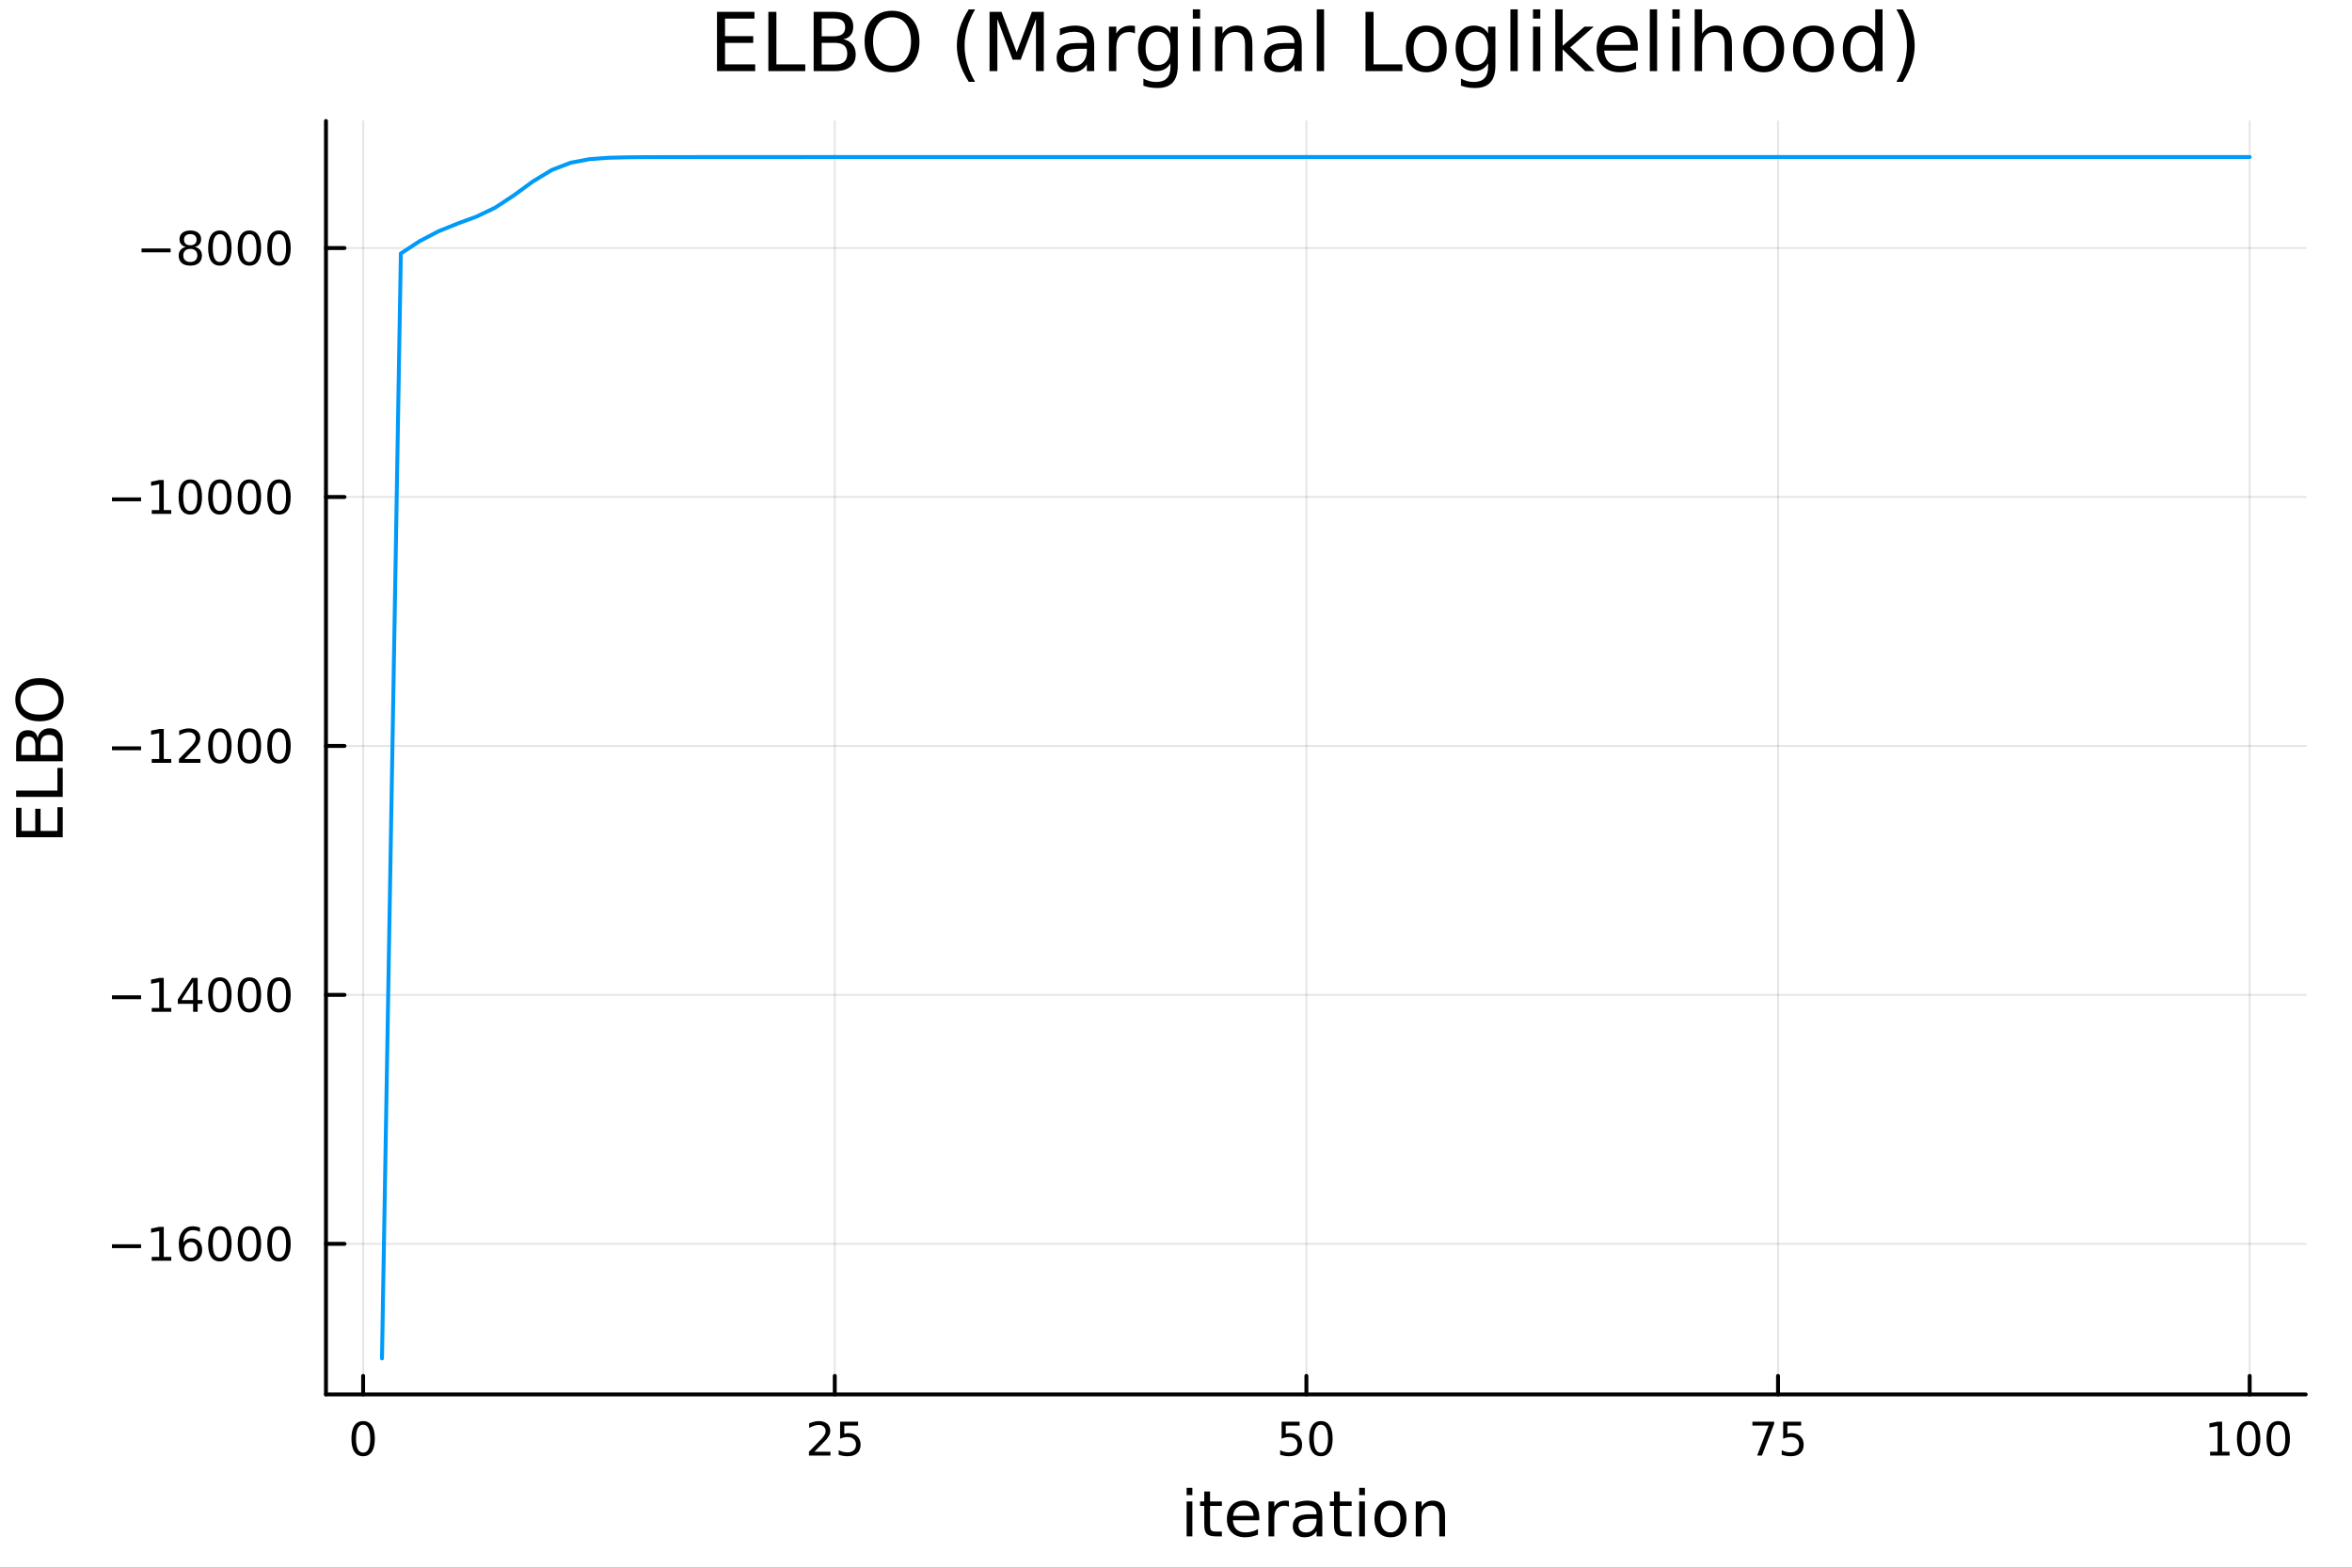 <?xml version="1.0" encoding="utf-8"?>
<svg xmlns="http://www.w3.org/2000/svg" xmlns:xlink="http://www.w3.org/1999/xlink" width="600" height="400" viewBox="0 0 2400 1600">
<rect x="0" y="0" width="2400" height="1600" fill="#333333" stroke="none"/>
<defs>
  <clipPath id="clip900">
    <rect x="0" y="0" width="2400" height="1600"/>
  </clipPath>
</defs>
<path clip-path="url(#clip900)" d="M0 1600 L2400 1600 L2400 0 L0 0  Z" fill="#ffffff" fill-rule="evenodd" fill-opacity="1"/>
<defs>
  <clipPath id="clip901">
    <rect x="480" y="0" width="1681" height="1600"/>
  </clipPath>
</defs>
<path clip-path="url(#clip900)" d="M332.62 1423.18 L2352.76 1423.18 L2352.76 123.472 L332.62 123.472  Z" fill="#ffffff" fill-rule="evenodd" fill-opacity="1"/>
<defs>
  <clipPath id="clip902">
    <rect x="332" y="123" width="2021" height="1301"/>
  </clipPath>
</defs>
<polyline clip-path="url(#clip902)" style="stroke:#000000; stroke-linecap:round; stroke-linejoin:round; stroke-width:2; stroke-opacity:0.1; fill:none" points="370.544,1423.18 370.544,123.472 "/>
<polyline clip-path="url(#clip902)" style="stroke:#000000; stroke-linecap:round; stroke-linejoin:round; stroke-width:2; stroke-opacity:0.1; fill:none" points="851.803,1423.18 851.803,123.472 "/>
<polyline clip-path="url(#clip902)" style="stroke:#000000; stroke-linecap:round; stroke-linejoin:round; stroke-width:2; stroke-opacity:0.1; fill:none" points="1333.06,1423.18 1333.06,123.472 "/>
<polyline clip-path="url(#clip902)" style="stroke:#000000; stroke-linecap:round; stroke-linejoin:round; stroke-width:2; stroke-opacity:0.1; fill:none" points="1814.32,1423.18 1814.32,123.472 "/>
<polyline clip-path="url(#clip902)" style="stroke:#000000; stroke-linecap:round; stroke-linejoin:round; stroke-width:2; stroke-opacity:0.1; fill:none" points="2295.58,1423.18 2295.58,123.472 "/>
<polyline clip-path="url(#clip902)" style="stroke:#000000; stroke-linecap:round; stroke-linejoin:round; stroke-width:2; stroke-opacity:0.1; fill:none" points="332.62,1269.47 2352.76,1269.47 "/>
<polyline clip-path="url(#clip902)" style="stroke:#000000; stroke-linecap:round; stroke-linejoin:round; stroke-width:2; stroke-opacity:0.1; fill:none" points="332.62,1015.39 2352.76,1015.39 "/>
<polyline clip-path="url(#clip902)" style="stroke:#000000; stroke-linecap:round; stroke-linejoin:round; stroke-width:2; stroke-opacity:0.1; fill:none" points="332.62,761.311 2352.76,761.311 "/>
<polyline clip-path="url(#clip902)" style="stroke:#000000; stroke-linecap:round; stroke-linejoin:round; stroke-width:2; stroke-opacity:0.1; fill:none" points="332.62,507.229 2352.76,507.229 "/>
<polyline clip-path="url(#clip902)" style="stroke:#000000; stroke-linecap:round; stroke-linejoin:round; stroke-width:2; stroke-opacity:0.1; fill:none" points="332.62,253.147 2352.76,253.147 "/>
<polyline clip-path="url(#clip900)" style="stroke:#000000; stroke-linecap:round; stroke-linejoin:round; stroke-width:4; stroke-opacity:1; fill:none" points="332.62,1423.18 2352.76,1423.18 "/>
<polyline clip-path="url(#clip900)" style="stroke:#000000; stroke-linecap:round; stroke-linejoin:round; stroke-width:4; stroke-opacity:1; fill:none" points="370.544,1423.18 370.544,1404.28 "/>
<polyline clip-path="url(#clip900)" style="stroke:#000000; stroke-linecap:round; stroke-linejoin:round; stroke-width:4; stroke-opacity:1; fill:none" points="851.803,1423.18 851.803,1404.28 "/>
<polyline clip-path="url(#clip900)" style="stroke:#000000; stroke-linecap:round; stroke-linejoin:round; stroke-width:4; stroke-opacity:1; fill:none" points="1333.06,1423.18 1333.06,1404.28 "/>
<polyline clip-path="url(#clip900)" style="stroke:#000000; stroke-linecap:round; stroke-linejoin:round; stroke-width:4; stroke-opacity:1; fill:none" points="1814.32,1423.18 1814.32,1404.28 "/>
<polyline clip-path="url(#clip900)" style="stroke:#000000; stroke-linecap:round; stroke-linejoin:round; stroke-width:4; stroke-opacity:1; fill:none" points="2295.58,1423.18 2295.58,1404.28 "/>
<path clip-path="url(#clip900)" d="M370.544 1454.1 Q366.932 1454.1 365.104 1457.66 Q363.298 1461.2 363.298 1468.33 Q363.298 1475.44 365.104 1479.01 Q366.932 1482.55 370.544 1482.55 Q374.178 1482.55 375.983 1479.01 Q377.812 1475.44 377.812 1468.33 Q377.812 1461.2 375.983 1457.66 Q374.178 1454.1 370.544 1454.1 M370.544 1450.39 Q376.354 1450.39 379.409 1455 Q382.488 1459.58 382.488 1468.33 Q382.488 1477.06 379.409 1481.67 Q376.354 1486.25 370.544 1486.25 Q364.733 1486.25 361.655 1481.67 Q358.599 1477.06 358.599 1468.33 Q358.599 1459.58 361.655 1455 Q364.733 1450.39 370.544 1450.39 Z" fill="#000000" fill-rule="nonzero" fill-opacity="1" /><path clip-path="url(#clip900)" d="M831.074 1481.64 L847.394 1481.64 L847.394 1485.58 L825.449 1485.58 L825.449 1481.64 Q828.111 1478.89 832.695 1474.26 Q837.301 1469.61 838.482 1468.27 Q840.727 1465.74 841.607 1464.01 Q842.509 1462.25 842.509 1460.56 Q842.509 1457.8 840.565 1456.07 Q838.644 1454.33 835.542 1454.33 Q833.343 1454.33 830.889 1455.09 Q828.458 1455.86 825.681 1457.41 L825.681 1452.69 Q828.505 1451.55 830.958 1450.97 Q833.412 1450.39 835.449 1450.39 Q840.819 1450.39 844.014 1453.08 Q847.208 1455.77 847.208 1460.26 Q847.208 1462.39 846.398 1464.31 Q845.611 1466.2 843.505 1468.8 Q842.926 1469.47 839.824 1472.69 Q836.722 1475.88 831.074 1481.64 Z" fill="#000000" fill-rule="nonzero" fill-opacity="1" /><path clip-path="url(#clip900)" d="M857.255 1451.02 L875.611 1451.02 L875.611 1454.96 L861.537 1454.96 L861.537 1463.43 Q862.555 1463.08 863.574 1462.92 Q864.593 1462.73 865.611 1462.73 Q871.398 1462.73 874.778 1465.9 Q878.157 1469.08 878.157 1474.49 Q878.157 1480.07 874.685 1483.17 Q871.213 1486.25 864.893 1486.25 Q862.718 1486.25 860.449 1485.88 Q858.204 1485.51 855.796 1484.77 L855.796 1480.07 Q857.88 1481.2 860.102 1481.76 Q862.324 1482.32 864.801 1482.32 Q868.805 1482.32 871.143 1480.21 Q873.481 1478.1 873.481 1474.49 Q873.481 1470.88 871.143 1468.77 Q868.805 1466.67 864.801 1466.67 Q862.926 1466.67 861.051 1467.08 Q859.199 1467.5 857.255 1468.38 L857.255 1451.02 Z" fill="#000000" fill-rule="nonzero" fill-opacity="1" /><path clip-path="url(#clip900)" d="M1307.76 1451.02 L1326.12 1451.02 L1326.12 1454.96 L1312.04 1454.96 L1312.04 1463.43 Q1313.06 1463.08 1314.08 1462.92 Q1315.1 1462.73 1316.12 1462.73 Q1321.91 1462.73 1325.29 1465.9 Q1328.66 1469.08 1328.66 1474.49 Q1328.66 1480.07 1325.19 1483.17 Q1321.72 1486.25 1315.4 1486.25 Q1313.23 1486.25 1310.96 1485.88 Q1308.71 1485.51 1306.3 1484.77 L1306.3 1480.07 Q1308.39 1481.2 1310.61 1481.76 Q1312.83 1482.32 1315.31 1482.32 Q1319.31 1482.32 1321.65 1480.21 Q1323.99 1478.1 1323.99 1474.49 Q1323.99 1470.88 1321.65 1468.77 Q1319.31 1466.67 1315.31 1466.67 Q1313.43 1466.67 1311.56 1467.08 Q1309.71 1467.5 1307.76 1468.38 L1307.76 1451.02 Z" fill="#000000" fill-rule="nonzero" fill-opacity="1" /><path clip-path="url(#clip900)" d="M1347.88 1454.1 Q1344.27 1454.1 1342.44 1457.66 Q1340.63 1461.2 1340.63 1468.33 Q1340.63 1475.44 1342.44 1479.01 Q1344.27 1482.55 1347.88 1482.55 Q1351.51 1482.55 1353.32 1479.01 Q1355.15 1475.44 1355.15 1468.33 Q1355.15 1461.2 1353.32 1457.66 Q1351.51 1454.1 1347.88 1454.1 M1347.88 1450.39 Q1353.69 1450.39 1356.74 1455 Q1359.82 1459.58 1359.82 1468.33 Q1359.82 1477.06 1356.74 1481.67 Q1353.69 1486.25 1347.88 1486.25 Q1342.07 1486.25 1338.99 1481.67 Q1335.93 1477.06 1335.93 1468.33 Q1335.93 1459.58 1338.99 1455 Q1342.07 1450.39 1347.88 1450.39 Z" fill="#000000" fill-rule="nonzero" fill-opacity="1" /><path clip-path="url(#clip900)" d="M1788.18 1451.02 L1810.4 1451.02 L1810.4 1453.01 L1797.85 1485.58 L1792.97 1485.58 L1804.77 1454.96 L1788.18 1454.96 L1788.18 1451.02 Z" fill="#000000" fill-rule="nonzero" fill-opacity="1" /><path clip-path="url(#clip900)" d="M1819.57 1451.02 L1837.92 1451.02 L1837.92 1454.96 L1823.85 1454.96 L1823.85 1463.43 Q1824.87 1463.08 1825.89 1462.92 Q1826.9 1462.73 1827.92 1462.73 Q1833.71 1462.73 1837.09 1465.9 Q1840.47 1469.08 1840.47 1474.49 Q1840.47 1480.07 1837 1483.17 Q1833.52 1486.25 1827.2 1486.25 Q1825.03 1486.25 1822.76 1485.88 Q1820.51 1485.51 1818.11 1484.77 L1818.11 1480.07 Q1820.19 1481.2 1822.41 1481.76 Q1824.64 1482.32 1827.11 1482.32 Q1831.12 1482.32 1833.45 1480.21 Q1835.79 1478.1 1835.79 1474.49 Q1835.79 1470.88 1833.45 1468.77 Q1831.12 1466.67 1827.11 1466.67 Q1825.24 1466.67 1823.36 1467.08 Q1821.51 1467.5 1819.57 1468.38 L1819.57 1451.02 Z" fill="#000000" fill-rule="nonzero" fill-opacity="1" /><path clip-path="url(#clip900)" d="M2255.19 1481.64 L2262.83 1481.64 L2262.83 1455.28 L2254.52 1456.95 L2254.52 1452.69 L2262.78 1451.02 L2267.46 1451.02 L2267.46 1481.64 L2275.1 1481.64 L2275.1 1485.58 L2255.19 1485.58 L2255.19 1481.64 Z" fill="#000000" fill-rule="nonzero" fill-opacity="1" /><path clip-path="url(#clip900)" d="M2294.54 1454.1 Q2290.93 1454.1 2289.1 1457.66 Q2287.3 1461.2 2287.3 1468.33 Q2287.3 1475.44 2289.1 1479.01 Q2290.93 1482.55 2294.54 1482.55 Q2298.17 1482.55 2299.98 1479.01 Q2301.81 1475.44 2301.81 1468.33 Q2301.81 1461.2 2299.98 1457.66 Q2298.17 1454.1 2294.54 1454.1 M2294.54 1450.39 Q2300.35 1450.39 2303.41 1455 Q2306.48 1459.58 2306.48 1468.33 Q2306.48 1477.06 2303.41 1481.67 Q2300.35 1486.25 2294.54 1486.25 Q2288.73 1486.25 2285.65 1481.67 Q2282.6 1477.06 2282.6 1468.33 Q2282.6 1459.58 2285.65 1455 Q2288.73 1450.39 2294.54 1450.39 Z" fill="#000000" fill-rule="nonzero" fill-opacity="1" /><path clip-path="url(#clip900)" d="M2324.7 1454.1 Q2321.09 1454.1 2319.26 1457.66 Q2317.46 1461.2 2317.46 1468.33 Q2317.46 1475.44 2319.26 1479.01 Q2321.09 1482.55 2324.7 1482.55 Q2328.34 1482.55 2330.14 1479.01 Q2331.97 1475.44 2331.97 1468.33 Q2331.97 1461.2 2330.14 1457.66 Q2328.34 1454.1 2324.7 1454.1 M2324.7 1450.39 Q2330.51 1450.39 2333.57 1455 Q2336.65 1459.58 2336.65 1468.33 Q2336.65 1477.06 2333.57 1481.67 Q2330.51 1486.25 2324.7 1486.25 Q2318.89 1486.25 2315.81 1481.67 Q2312.76 1477.06 2312.76 1468.33 Q2312.76 1459.58 2315.81 1455 Q2318.89 1450.39 2324.7 1450.39 Z" fill="#000000" fill-rule="nonzero" fill-opacity="1" /><path clip-path="url(#clip900)" d="M1210.84 1532.4 L1216.69 1532.4 L1216.69 1568.04 L1210.84 1568.04 L1210.84 1532.4 M1210.84 1518.52 L1216.69 1518.52 L1216.69 1525.93 L1210.84 1525.93 L1210.84 1518.52 Z" fill="#000000" fill-rule="nonzero" fill-opacity="1" /><path clip-path="url(#clip900)" d="M1234.74 1522.27 L1234.74 1532.4 L1246.8 1532.4 L1246.8 1536.95 L1234.74 1536.95 L1234.74 1556.3 Q1234.74 1560.66 1235.92 1561.9 Q1237.13 1563.14 1240.79 1563.14 L1246.8 1563.14 L1246.8 1568.04 L1240.79 1568.04 Q1234.01 1568.04 1231.43 1565.53 Q1228.85 1562.98 1228.85 1556.3 L1228.85 1536.95 L1224.56 1536.95 L1224.56 1532.4 L1228.85 1532.4 L1228.85 1522.27 L1234.74 1522.27 Z" fill="#000000" fill-rule="nonzero" fill-opacity="1" /><path clip-path="url(#clip900)" d="M1285 1548.76 L1285 1551.62 L1258.07 1551.62 Q1258.45 1557.67 1261.7 1560.85 Q1264.98 1564 1270.8 1564 Q1274.18 1564 1277.33 1563.17 Q1280.51 1562.35 1283.63 1560.69 L1283.63 1566.23 Q1280.48 1567.57 1277.17 1568.27 Q1273.86 1568.97 1270.45 1568.97 Q1261.92 1568.97 1256.93 1564 Q1251.96 1559.04 1251.96 1550.57 Q1251.96 1541.82 1256.67 1536.69 Q1261.41 1531.54 1269.43 1531.54 Q1276.63 1531.54 1280.8 1536.18 Q1285 1540.8 1285 1548.76 M1279.14 1547.04 Q1279.08 1542.23 1276.44 1539.37 Q1273.83 1536.5 1269.5 1536.5 Q1264.6 1536.5 1261.64 1539.27 Q1258.71 1542.04 1258.26 1547.07 L1279.14 1547.04 Z" fill="#000000" fill-rule="nonzero" fill-opacity="1" /><path clip-path="url(#clip900)" d="M1315.27 1537.87 Q1314.28 1537.3 1313.1 1537.04 Q1311.96 1536.76 1310.56 1536.76 Q1305.59 1536.76 1302.92 1540 Q1300.28 1543.22 1300.28 1549.27 L1300.28 1568.04 L1294.39 1568.04 L1294.39 1532.4 L1300.28 1532.4 L1300.28 1537.93 Q1302.12 1534.69 1305.08 1533.13 Q1308.04 1531.54 1312.28 1531.54 Q1312.88 1531.54 1313.61 1531.63 Q1314.34 1531.7 1315.24 1531.85 L1315.27 1537.87 Z" fill="#000000" fill-rule="nonzero" fill-opacity="1" /><path clip-path="url(#clip900)" d="M1337.61 1550.12 Q1330.51 1550.12 1327.78 1551.75 Q1325.04 1553.37 1325.04 1557.29 Q1325.04 1560.4 1327.08 1562.25 Q1329.15 1564.07 1332.68 1564.07 Q1337.55 1564.07 1340.48 1560.63 Q1343.44 1557.16 1343.44 1551.43 L1343.44 1550.12 L1337.61 1550.12 M1349.29 1547.71 L1349.29 1568.04 L1343.44 1568.04 L1343.44 1562.63 Q1341.43 1565.88 1338.44 1567.44 Q1335.45 1568.97 1331.12 1568.97 Q1325.64 1568.97 1322.4 1565.91 Q1319.18 1562.82 1319.18 1557.67 Q1319.18 1551.65 1323.19 1548.6 Q1327.24 1545.54 1335.22 1545.54 L1343.44 1545.54 L1343.44 1544.97 Q1343.44 1540.93 1340.76 1538.73 Q1338.12 1536.5 1333.31 1536.5 Q1330.26 1536.5 1327.36 1537.23 Q1324.47 1537.97 1321.79 1539.43 L1321.79 1534.02 Q1325.01 1532.78 1328.03 1532.17 Q1331.05 1531.54 1333.92 1531.54 Q1341.65 1531.54 1345.47 1535.55 Q1349.29 1539.56 1349.29 1547.71 Z" fill="#000000" fill-rule="nonzero" fill-opacity="1" /><path clip-path="url(#clip900)" d="M1367.15 1522.27 L1367.15 1532.4 L1379.21 1532.4 L1379.21 1536.95 L1367.15 1536.95 L1367.15 1556.3 Q1367.15 1560.66 1368.33 1561.9 Q1369.54 1563.14 1373.2 1563.14 L1379.21 1563.14 L1379.21 1568.04 L1373.2 1568.04 Q1366.42 1568.04 1363.84 1565.53 Q1361.26 1562.98 1361.26 1556.3 L1361.26 1536.95 L1356.96 1536.95 L1356.96 1532.4 L1361.26 1532.4 L1361.26 1522.27 L1367.15 1522.27 Z" fill="#000000" fill-rule="nonzero" fill-opacity="1" /><path clip-path="url(#clip900)" d="M1386.91 1532.4 L1392.77 1532.4 L1392.77 1568.04 L1386.91 1568.04 L1386.91 1532.4 M1386.91 1518.52 L1392.77 1518.52 L1392.77 1525.93 L1386.91 1525.93 L1386.91 1518.52 Z" fill="#000000" fill-rule="nonzero" fill-opacity="1" /><path clip-path="url(#clip900)" d="M1418.84 1536.5 Q1414.13 1536.5 1411.39 1540.19 Q1408.65 1543.85 1408.65 1550.25 Q1408.65 1556.65 1411.36 1560.34 Q1414.1 1564 1418.84 1564 Q1423.52 1564 1426.25 1560.31 Q1428.99 1556.62 1428.99 1550.25 Q1428.99 1543.92 1426.25 1540.23 Q1423.52 1536.5 1418.84 1536.5 M1418.84 1531.54 Q1426.48 1531.54 1430.84 1536.5 Q1435.2 1541.47 1435.2 1550.25 Q1435.2 1559 1430.84 1564 Q1426.48 1568.97 1418.84 1568.97 Q1411.17 1568.97 1406.81 1564 Q1402.48 1559 1402.48 1550.25 Q1402.48 1541.47 1406.81 1536.5 Q1411.17 1531.54 1418.84 1531.54 Z" fill="#000000" fill-rule="nonzero" fill-opacity="1" /><path clip-path="url(#clip900)" d="M1474.54 1546.53 L1474.54 1568.04 L1468.68 1568.04 L1468.68 1546.72 Q1468.68 1541.66 1466.71 1539.14 Q1464.73 1536.63 1460.79 1536.63 Q1456.05 1536.63 1453.31 1539.65 Q1450.57 1542.68 1450.57 1547.9 L1450.57 1568.04 L1444.68 1568.04 L1444.68 1532.4 L1450.57 1532.4 L1450.57 1537.93 Q1452.67 1534.72 1455.5 1533.13 Q1458.37 1531.54 1462.09 1531.54 Q1468.24 1531.54 1471.39 1535.36 Q1474.54 1539.14 1474.54 1546.53 Z" fill="#000000" fill-rule="nonzero" fill-opacity="1" /><polyline clip-path="url(#clip900)" style="stroke:#000000; stroke-linecap:round; stroke-linejoin:round; stroke-width:4; stroke-opacity:1; fill:none" points="332.62,1423.18 332.62,123.472 "/>
<polyline clip-path="url(#clip900)" style="stroke:#000000; stroke-linecap:round; stroke-linejoin:round; stroke-width:4; stroke-opacity:1; fill:none" points="332.62,1269.47 351.518,1269.47 "/>
<polyline clip-path="url(#clip900)" style="stroke:#000000; stroke-linecap:round; stroke-linejoin:round; stroke-width:4; stroke-opacity:1; fill:none" points="332.62,1015.39 351.518,1015.39 "/>
<polyline clip-path="url(#clip900)" style="stroke:#000000; stroke-linecap:round; stroke-linejoin:round; stroke-width:4; stroke-opacity:1; fill:none" points="332.62,761.311 351.518,761.311 "/>
<polyline clip-path="url(#clip900)" style="stroke:#000000; stroke-linecap:round; stroke-linejoin:round; stroke-width:4; stroke-opacity:1; fill:none" points="332.62,507.229 351.518,507.229 "/>
<polyline clip-path="url(#clip900)" style="stroke:#000000; stroke-linecap:round; stroke-linejoin:round; stroke-width:4; stroke-opacity:1; fill:none" points="332.62,253.147 351.518,253.147 "/>
<path clip-path="url(#clip900)" d="M114.26 1269.93 L143.936 1269.93 L143.936 1273.86 L114.26 1273.86 L114.26 1269.93 Z" fill="#000000" fill-rule="nonzero" fill-opacity="1" /><path clip-path="url(#clip900)" d="M154.839 1282.82 L162.477 1282.82 L162.477 1256.45 L154.167 1258.12 L154.167 1253.86 L162.431 1252.19 L167.107 1252.19 L167.107 1282.82 L174.746 1282.82 L174.746 1286.75 L154.839 1286.75 L154.839 1282.82 Z" fill="#000000" fill-rule="nonzero" fill-opacity="1" /><path clip-path="url(#clip900)" d="M194.769 1267.61 Q191.621 1267.61 189.769 1269.76 Q187.94 1271.92 187.94 1275.67 Q187.94 1279.39 189.769 1281.57 Q191.621 1283.72 194.769 1283.72 Q197.917 1283.72 199.746 1281.57 Q201.598 1279.39 201.598 1275.67 Q201.598 1271.92 199.746 1269.76 Q197.917 1267.61 194.769 1267.61 M204.051 1252.96 L204.051 1257.22 Q202.292 1256.38 200.487 1255.94 Q198.704 1255.5 196.945 1255.5 Q192.315 1255.5 189.862 1258.63 Q187.431 1261.75 187.084 1268.07 Q188.45 1266.06 190.51 1265 Q192.57 1263.91 195.047 1263.91 Q200.255 1263.91 203.264 1267.08 Q206.297 1270.23 206.297 1275.67 Q206.297 1280.99 203.149 1284.21 Q200 1287.43 194.769 1287.43 Q188.774 1287.43 185.602 1282.84 Q182.431 1278.24 182.431 1269.51 Q182.431 1261.31 186.32 1256.45 Q190.209 1251.57 196.76 1251.57 Q198.519 1251.57 200.301 1251.92 Q202.107 1252.26 204.051 1252.96 Z" fill="#000000" fill-rule="nonzero" fill-opacity="1" /><path clip-path="url(#clip900)" d="M224.352 1255.27 Q220.741 1255.27 218.912 1258.84 Q217.107 1262.38 217.107 1269.51 Q217.107 1276.62 218.912 1280.18 Q220.741 1283.72 224.352 1283.72 Q227.986 1283.72 229.792 1280.18 Q231.621 1276.62 231.621 1269.51 Q231.621 1262.38 229.792 1258.84 Q227.986 1255.27 224.352 1255.27 M224.352 1251.57 Q230.162 1251.57 233.218 1256.18 Q236.297 1260.76 236.297 1269.51 Q236.297 1278.24 233.218 1282.84 Q230.162 1287.43 224.352 1287.43 Q218.542 1287.43 215.463 1282.84 Q212.408 1278.24 212.408 1269.51 Q212.408 1260.76 215.463 1256.18 Q218.542 1251.57 224.352 1251.57 Z" fill="#000000" fill-rule="nonzero" fill-opacity="1" /><path clip-path="url(#clip900)" d="M254.514 1255.27 Q250.903 1255.27 249.074 1258.84 Q247.269 1262.38 247.269 1269.51 Q247.269 1276.62 249.074 1280.18 Q250.903 1283.72 254.514 1283.72 Q258.148 1283.72 259.954 1280.18 Q261.783 1276.62 261.783 1269.51 Q261.783 1262.38 259.954 1258.84 Q258.148 1255.27 254.514 1255.27 M254.514 1251.57 Q260.324 1251.57 263.38 1256.18 Q266.458 1260.76 266.458 1269.51 Q266.458 1278.24 263.38 1282.84 Q260.324 1287.43 254.514 1287.43 Q248.704 1287.43 245.625 1282.84 Q242.57 1278.24 242.57 1269.51 Q242.57 1260.76 245.625 1256.18 Q248.704 1251.57 254.514 1251.57 Z" fill="#000000" fill-rule="nonzero" fill-opacity="1" /><path clip-path="url(#clip900)" d="M284.676 1255.27 Q281.065 1255.27 279.236 1258.84 Q277.431 1262.38 277.431 1269.51 Q277.431 1276.62 279.236 1280.18 Q281.065 1283.72 284.676 1283.72 Q288.31 1283.72 290.116 1280.18 Q291.944 1276.62 291.944 1269.51 Q291.944 1262.38 290.116 1258.84 Q288.31 1255.27 284.676 1255.27 M284.676 1251.57 Q290.486 1251.57 293.542 1256.18 Q296.62 1260.76 296.62 1269.51 Q296.62 1278.24 293.542 1282.84 Q290.486 1287.43 284.676 1287.43 Q278.866 1287.43 275.787 1282.84 Q272.732 1278.24 272.732 1269.51 Q272.732 1260.76 275.787 1256.18 Q278.866 1251.57 284.676 1251.57 Z" fill="#000000" fill-rule="nonzero" fill-opacity="1" /><path clip-path="url(#clip900)" d="M114.26 1015.84 L143.936 1015.84 L143.936 1019.78 L114.26 1019.78 L114.26 1015.84 Z" fill="#000000" fill-rule="nonzero" fill-opacity="1" /><path clip-path="url(#clip900)" d="M154.839 1028.74 L162.477 1028.74 L162.477 1002.37 L154.167 1004.04 L154.167 999.779 L162.431 998.113 L167.107 998.113 L167.107 1028.74 L174.746 1028.74 L174.746 1032.67 L154.839 1032.67 L154.839 1028.74 Z" fill="#000000" fill-rule="nonzero" fill-opacity="1" /><path clip-path="url(#clip900)" d="M197.037 1002.19 L185.232 1020.64 L197.037 1020.64 L197.037 1002.19 M195.811 998.113 L201.69 998.113 L201.69 1020.64 L206.621 1020.64 L206.621 1024.52 L201.69 1024.52 L201.69 1032.67 L197.037 1032.67 L197.037 1024.52 L181.436 1024.52 L181.436 1020.01 L195.811 998.113 Z" fill="#000000" fill-rule="nonzero" fill-opacity="1" /><path clip-path="url(#clip900)" d="M224.352 1001.19 Q220.741 1001.19 218.912 1004.76 Q217.107 1008.3 217.107 1015.43 Q217.107 1022.53 218.912 1026.1 Q220.741 1029.64 224.352 1029.64 Q227.986 1029.64 229.792 1026.1 Q231.621 1022.53 231.621 1015.43 Q231.621 1008.3 229.792 1004.76 Q227.986 1001.19 224.352 1001.19 M224.352 997.488 Q230.162 997.488 233.218 1002.09 Q236.297 1006.68 236.297 1015.43 Q236.297 1024.15 233.218 1028.76 Q230.162 1033.34 224.352 1033.34 Q218.542 1033.34 215.463 1028.76 Q212.408 1024.15 212.408 1015.43 Q212.408 1006.68 215.463 1002.09 Q218.542 997.488 224.352 997.488 Z" fill="#000000" fill-rule="nonzero" fill-opacity="1" /><path clip-path="url(#clip900)" d="M254.514 1001.19 Q250.903 1001.19 249.074 1004.76 Q247.269 1008.3 247.269 1015.43 Q247.269 1022.53 249.074 1026.1 Q250.903 1029.64 254.514 1029.64 Q258.148 1029.64 259.954 1026.1 Q261.783 1022.53 261.783 1015.43 Q261.783 1008.3 259.954 1004.76 Q258.148 1001.19 254.514 1001.19 M254.514 997.488 Q260.324 997.488 263.38 1002.09 Q266.458 1006.68 266.458 1015.43 Q266.458 1024.15 263.38 1028.76 Q260.324 1033.34 254.514 1033.34 Q248.704 1033.34 245.625 1028.76 Q242.57 1024.15 242.57 1015.43 Q242.57 1006.68 245.625 1002.09 Q248.704 997.488 254.514 997.488 Z" fill="#000000" fill-rule="nonzero" fill-opacity="1" /><path clip-path="url(#clip900)" d="M284.676 1001.19 Q281.065 1001.19 279.236 1004.76 Q277.431 1008.3 277.431 1015.43 Q277.431 1022.53 279.236 1026.1 Q281.065 1029.64 284.676 1029.64 Q288.31 1029.64 290.116 1026.1 Q291.944 1022.53 291.944 1015.43 Q291.944 1008.3 290.116 1004.76 Q288.31 1001.19 284.676 1001.19 M284.676 997.488 Q290.486 997.488 293.542 1002.09 Q296.62 1006.68 296.62 1015.43 Q296.62 1024.15 293.542 1028.76 Q290.486 1033.34 284.676 1033.34 Q278.866 1033.34 275.787 1028.76 Q272.732 1024.15 272.732 1015.43 Q272.732 1006.68 275.787 1002.09 Q278.866 997.488 284.676 997.488 Z" fill="#000000" fill-rule="nonzero" fill-opacity="1" /><path clip-path="url(#clip900)" d="M114.26 761.762 L143.936 761.762 L143.936 765.697 L114.26 765.697 L114.26 761.762 Z" fill="#000000" fill-rule="nonzero" fill-opacity="1" /><path clip-path="url(#clip900)" d="M154.839 774.656 L162.477 774.656 L162.477 748.29 L154.167 749.957 L154.167 745.697 L162.431 744.031 L167.107 744.031 L167.107 774.656 L174.746 774.656 L174.746 778.591 L154.839 778.591 L154.839 774.656 Z" fill="#000000" fill-rule="nonzero" fill-opacity="1" /><path clip-path="url(#clip900)" d="M188.218 774.656 L204.537 774.656 L204.537 778.591 L182.593 778.591 L182.593 774.656 Q185.255 771.901 189.838 767.271 Q194.445 762.619 195.625 761.276 Q197.871 758.753 198.75 757.017 Q199.653 755.257 199.653 753.568 Q199.653 750.813 197.709 749.077 Q195.787 747.341 192.686 747.341 Q190.487 747.341 188.033 748.105 Q185.602 748.869 182.825 750.42 L182.825 745.697 Q185.649 744.563 188.102 743.984 Q190.556 743.406 192.593 743.406 Q197.963 743.406 201.158 746.091 Q204.352 748.776 204.352 753.267 Q204.352 755.396 203.542 757.318 Q202.755 759.216 200.649 761.808 Q200.07 762.48 196.968 765.697 Q193.866 768.892 188.218 774.656 Z" fill="#000000" fill-rule="nonzero" fill-opacity="1" /><path clip-path="url(#clip900)" d="M224.352 747.109 Q220.741 747.109 218.912 750.674 Q217.107 754.216 217.107 761.345 Q217.107 768.452 218.912 772.017 Q220.741 775.558 224.352 775.558 Q227.986 775.558 229.792 772.017 Q231.621 768.452 231.621 761.345 Q231.621 754.216 229.792 750.674 Q227.986 747.109 224.352 747.109 M224.352 743.406 Q230.162 743.406 233.218 748.012 Q236.297 752.595 236.297 761.345 Q236.297 770.072 233.218 774.679 Q230.162 779.262 224.352 779.262 Q218.542 779.262 215.463 774.679 Q212.408 770.072 212.408 761.345 Q212.408 752.595 215.463 748.012 Q218.542 743.406 224.352 743.406 Z" fill="#000000" fill-rule="nonzero" fill-opacity="1" /><path clip-path="url(#clip900)" d="M254.514 747.109 Q250.903 747.109 249.074 750.674 Q247.269 754.216 247.269 761.345 Q247.269 768.452 249.074 772.017 Q250.903 775.558 254.514 775.558 Q258.148 775.558 259.954 772.017 Q261.783 768.452 261.783 761.345 Q261.783 754.216 259.954 750.674 Q258.148 747.109 254.514 747.109 M254.514 743.406 Q260.324 743.406 263.38 748.012 Q266.458 752.595 266.458 761.345 Q266.458 770.072 263.38 774.679 Q260.324 779.262 254.514 779.262 Q248.704 779.262 245.625 774.679 Q242.57 770.072 242.57 761.345 Q242.57 752.595 245.625 748.012 Q248.704 743.406 254.514 743.406 Z" fill="#000000" fill-rule="nonzero" fill-opacity="1" /><path clip-path="url(#clip900)" d="M284.676 747.109 Q281.065 747.109 279.236 750.674 Q277.431 754.216 277.431 761.345 Q277.431 768.452 279.236 772.017 Q281.065 775.558 284.676 775.558 Q288.31 775.558 290.116 772.017 Q291.944 768.452 291.944 761.345 Q291.944 754.216 290.116 750.674 Q288.31 747.109 284.676 747.109 M284.676 743.406 Q290.486 743.406 293.542 748.012 Q296.62 752.595 296.62 761.345 Q296.62 770.072 293.542 774.679 Q290.486 779.262 284.676 779.262 Q278.866 779.262 275.787 774.679 Q272.732 770.072 272.732 761.345 Q272.732 752.595 275.787 748.012 Q278.866 743.406 284.676 743.406 Z" fill="#000000" fill-rule="nonzero" fill-opacity="1" /><path clip-path="url(#clip900)" d="M114.26 507.68 L143.936 507.68 L143.936 511.615 L114.26 511.615 L114.26 507.68 Z" fill="#000000" fill-rule="nonzero" fill-opacity="1" /><path clip-path="url(#clip900)" d="M154.839 520.574 L162.477 520.574 L162.477 494.208 L154.167 495.875 L154.167 491.615 L162.431 489.949 L167.107 489.949 L167.107 520.574 L174.746 520.574 L174.746 524.509 L154.839 524.509 L154.839 520.574 Z" fill="#000000" fill-rule="nonzero" fill-opacity="1" /><path clip-path="url(#clip900)" d="M194.19 493.027 Q190.579 493.027 188.75 496.592 Q186.945 500.134 186.945 507.263 Q186.945 514.37 188.75 517.935 Q190.579 521.476 194.19 521.476 Q197.825 521.476 199.63 517.935 Q201.459 514.37 201.459 507.263 Q201.459 500.134 199.63 496.592 Q197.825 493.027 194.19 493.027 M194.19 489.324 Q200 489.324 203.056 493.93 Q206.135 498.514 206.135 507.263 Q206.135 515.99 203.056 520.597 Q200 525.18 194.19 525.18 Q188.38 525.18 185.301 520.597 Q182.246 515.99 182.246 507.263 Q182.246 498.514 185.301 493.93 Q188.38 489.324 194.19 489.324 Z" fill="#000000" fill-rule="nonzero" fill-opacity="1" /><path clip-path="url(#clip900)" d="M224.352 493.027 Q220.741 493.027 218.912 496.592 Q217.107 500.134 217.107 507.263 Q217.107 514.37 218.912 517.935 Q220.741 521.476 224.352 521.476 Q227.986 521.476 229.792 517.935 Q231.621 514.37 231.621 507.263 Q231.621 500.134 229.792 496.592 Q227.986 493.027 224.352 493.027 M224.352 489.324 Q230.162 489.324 233.218 493.93 Q236.297 498.514 236.297 507.263 Q236.297 515.99 233.218 520.597 Q230.162 525.18 224.352 525.18 Q218.542 525.18 215.463 520.597 Q212.408 515.99 212.408 507.263 Q212.408 498.514 215.463 493.93 Q218.542 489.324 224.352 489.324 Z" fill="#000000" fill-rule="nonzero" fill-opacity="1" /><path clip-path="url(#clip900)" d="M254.514 493.027 Q250.903 493.027 249.074 496.592 Q247.269 500.134 247.269 507.263 Q247.269 514.37 249.074 517.935 Q250.903 521.476 254.514 521.476 Q258.148 521.476 259.954 517.935 Q261.783 514.37 261.783 507.263 Q261.783 500.134 259.954 496.592 Q258.148 493.027 254.514 493.027 M254.514 489.324 Q260.324 489.324 263.38 493.93 Q266.458 498.514 266.458 507.263 Q266.458 515.99 263.38 520.597 Q260.324 525.18 254.514 525.18 Q248.704 525.18 245.625 520.597 Q242.57 515.99 242.57 507.263 Q242.57 498.514 245.625 493.93 Q248.704 489.324 254.514 489.324 Z" fill="#000000" fill-rule="nonzero" fill-opacity="1" /><path clip-path="url(#clip900)" d="M284.676 493.027 Q281.065 493.027 279.236 496.592 Q277.431 500.134 277.431 507.263 Q277.431 514.37 279.236 517.935 Q281.065 521.476 284.676 521.476 Q288.31 521.476 290.116 517.935 Q291.944 514.37 291.944 507.263 Q291.944 500.134 290.116 496.592 Q288.31 493.027 284.676 493.027 M284.676 489.324 Q290.486 489.324 293.542 493.93 Q296.62 498.514 296.62 507.263 Q296.62 515.99 293.542 520.597 Q290.486 525.18 284.676 525.18 Q278.866 525.18 275.787 520.597 Q272.732 515.99 272.732 507.263 Q272.732 498.514 275.787 493.93 Q278.866 489.324 284.676 489.324 Z" fill="#000000" fill-rule="nonzero" fill-opacity="1" /><path clip-path="url(#clip900)" d="M144.422 253.598 L174.098 253.598 L174.098 257.533 L144.422 257.533 L144.422 253.598 Z" fill="#000000" fill-rule="nonzero" fill-opacity="1" /><path clip-path="url(#clip900)" d="M194.19 254.015 Q190.857 254.015 188.936 255.797 Q187.038 257.58 187.038 260.705 Q187.038 263.83 188.936 265.612 Q190.857 267.394 194.19 267.394 Q197.524 267.394 199.445 265.612 Q201.366 263.807 201.366 260.705 Q201.366 257.58 199.445 255.797 Q197.547 254.015 194.19 254.015 M189.514 252.024 Q186.505 251.283 184.815 249.223 Q183.149 247.163 183.149 244.2 Q183.149 240.057 186.088 237.649 Q189.051 235.242 194.19 235.242 Q199.352 235.242 202.292 237.649 Q205.232 240.057 205.232 244.2 Q205.232 247.163 203.542 249.223 Q201.875 251.283 198.889 252.024 Q202.269 252.811 204.144 255.103 Q206.042 257.395 206.042 260.705 Q206.042 265.728 202.963 268.413 Q199.908 271.098 194.19 271.098 Q188.473 271.098 185.394 268.413 Q182.338 265.728 182.338 260.705 Q182.338 257.395 184.237 255.103 Q186.135 252.811 189.514 252.024 M187.801 244.64 Q187.801 247.325 189.468 248.83 Q191.158 250.334 194.19 250.334 Q197.2 250.334 198.889 248.83 Q200.602 247.325 200.602 244.64 Q200.602 241.955 198.889 240.45 Q197.2 238.946 194.19 238.946 Q191.158 238.946 189.468 240.45 Q187.801 241.955 187.801 244.64 Z" fill="#000000" fill-rule="nonzero" fill-opacity="1" /><path clip-path="url(#clip900)" d="M224.352 238.946 Q220.741 238.946 218.912 242.51 Q217.107 246.052 217.107 253.182 Q217.107 260.288 218.912 263.853 Q220.741 267.394 224.352 267.394 Q227.986 267.394 229.792 263.853 Q231.621 260.288 231.621 253.182 Q231.621 246.052 229.792 242.51 Q227.986 238.946 224.352 238.946 M224.352 235.242 Q230.162 235.242 233.218 239.848 Q236.297 244.432 236.297 253.182 Q236.297 261.908 233.218 266.515 Q230.162 271.098 224.352 271.098 Q218.542 271.098 215.463 266.515 Q212.408 261.908 212.408 253.182 Q212.408 244.432 215.463 239.848 Q218.542 235.242 224.352 235.242 Z" fill="#000000" fill-rule="nonzero" fill-opacity="1" /><path clip-path="url(#clip900)" d="M254.514 238.946 Q250.903 238.946 249.074 242.51 Q247.269 246.052 247.269 253.182 Q247.269 260.288 249.074 263.853 Q250.903 267.394 254.514 267.394 Q258.148 267.394 259.954 263.853 Q261.783 260.288 261.783 253.182 Q261.783 246.052 259.954 242.51 Q258.148 238.946 254.514 238.946 M254.514 235.242 Q260.324 235.242 263.38 239.848 Q266.458 244.432 266.458 253.182 Q266.458 261.908 263.38 266.515 Q260.324 271.098 254.514 271.098 Q248.704 271.098 245.625 266.515 Q242.57 261.908 242.57 253.182 Q242.57 244.432 245.625 239.848 Q248.704 235.242 254.514 235.242 Z" fill="#000000" fill-rule="nonzero" fill-opacity="1" /><path clip-path="url(#clip900)" d="M284.676 238.946 Q281.065 238.946 279.236 242.51 Q277.431 246.052 277.431 253.182 Q277.431 260.288 279.236 263.853 Q281.065 267.394 284.676 267.394 Q288.31 267.394 290.116 263.853 Q291.944 260.288 291.944 253.182 Q291.944 246.052 290.116 242.51 Q288.31 238.946 284.676 238.946 M284.676 235.242 Q290.486 235.242 293.542 239.848 Q296.62 244.432 296.62 253.182 Q296.62 261.908 293.542 266.515 Q290.486 271.098 284.676 271.098 Q278.866 271.098 275.787 266.515 Q272.732 261.908 272.732 253.182 Q272.732 244.432 275.787 239.848 Q278.866 235.242 284.676 235.242 Z" fill="#000000" fill-rule="nonzero" fill-opacity="1" /><path clip-path="url(#clip900)" d="M16.484 854.489 L16.484 824.443 L21.895 824.443 L21.895 848.059 L35.963 848.059 L35.963 825.429 L41.374 825.429 L41.374 848.059 L58.593 848.059 L58.593 823.87 L64.004 823.87 L64.004 854.489 L16.484 854.489 Z" fill="#000000" fill-rule="nonzero" fill-opacity="1" /><path clip-path="url(#clip900)" d="M16.484 813.303 L16.484 806.873 L58.593 806.873 L58.593 783.734 L64.004 783.734 L64.004 813.303 L16.484 813.303 Z" fill="#000000" fill-rule="nonzero" fill-opacity="1" /><path clip-path="url(#clip900)" d="M41.31 770.557 L58.721 770.557 L58.721 760.244 Q58.721 755.056 56.588 752.574 Q54.424 750.059 50 750.059 Q45.544 750.059 43.443 752.574 Q41.31 755.056 41.31 760.244 L41.31 770.557 M21.768 770.557 L36.09 770.557 L36.09 761.04 Q36.09 756.33 34.34 754.038 Q32.558 751.714 28.929 751.714 Q25.332 751.714 23.55 754.038 Q21.768 756.33 21.768 761.04 L21.768 770.557 M16.484 776.986 L16.484 760.563 Q16.484 753.21 19.54 749.232 Q22.595 745.253 28.229 745.253 Q32.589 745.253 35.167 747.29 Q37.746 749.327 38.382 753.274 Q39.401 748.532 42.647 745.922 Q45.862 743.28 50.7 743.28 Q57.066 743.28 60.535 747.609 Q64.004 751.937 64.004 759.926 L64.004 776.986 L16.484 776.986 Z" fill="#000000" fill-rule="nonzero" fill-opacity="1" /><path clip-path="url(#clip900)" d="M20.845 714.125 Q20.845 721.127 26.064 725.265 Q31.284 729.371 40.292 729.371 Q49.267 729.371 54.487 725.265 Q59.707 721.127 59.707 714.125 Q59.707 707.123 54.487 703.049 Q49.267 698.943 40.292 698.943 Q31.284 698.943 26.064 703.049 Q20.845 707.123 20.845 714.125 M15.625 714.125 Q15.625 704.131 22.341 698.147 Q29.025 692.163 40.292 692.163 Q51.527 692.163 58.243 698.147 Q64.927 704.131 64.927 714.125 Q64.927 724.151 58.243 730.166 Q51.559 736.15 40.292 736.15 Q29.025 736.15 22.341 730.166 Q15.625 724.151 15.625 714.125 Z" fill="#000000" fill-rule="nonzero" fill-opacity="1" /><path clip-path="url(#clip900)" d="M731.629 12.096 L769.87 12.096 L769.87 18.983 L739.812 18.983 L739.812 36.888 L768.614 36.888 L768.614 43.774 L739.812 43.774 L739.812 65.689 L770.599 65.689 L770.599 72.576 L731.629 72.576 L731.629 12.096 Z" fill="#000000" fill-rule="nonzero" fill-opacity="1" /><path clip-path="url(#clip900)" d="M784.048 12.096 L792.231 12.096 L792.231 65.689 L821.681 65.689 L821.681 72.576 L784.048 72.576 L784.048 12.096 Z" fill="#000000" fill-rule="nonzero" fill-opacity="1" /><path clip-path="url(#clip900)" d="M838.452 43.693 L838.452 65.852 L851.577 65.852 Q858.18 65.852 861.339 63.137 Q864.54 60.383 864.54 54.752 Q864.54 49.081 861.339 46.407 Q858.18 43.693 851.577 43.693 L838.452 43.693 M838.452 18.82 L838.452 37.05 L850.564 37.05 Q856.559 37.05 859.476 34.822 Q862.433 32.553 862.433 27.935 Q862.433 23.358 859.476 21.089 Q856.559 18.82 850.564 18.82 L838.452 18.82 M830.269 12.096 L851.172 12.096 Q860.529 12.096 865.593 15.985 Q870.656 19.874 870.656 27.044 Q870.656 32.594 868.064 35.875 Q865.471 39.156 860.448 39.966 Q866.484 41.263 869.806 45.394 Q873.168 49.486 873.168 55.643 Q873.168 63.745 867.659 68.16 Q862.15 72.576 851.982 72.576 L830.269 72.576 L830.269 12.096 Z" fill="#000000" fill-rule="nonzero" fill-opacity="1" /><path clip-path="url(#clip900)" d="M910.274 17.646 Q901.362 17.646 896.096 24.289 Q890.87 30.933 890.87 42.397 Q890.87 53.82 896.096 60.464 Q901.362 67.107 910.274 67.107 Q919.186 67.107 924.371 60.464 Q929.597 53.82 929.597 42.397 Q929.597 30.933 924.371 24.289 Q919.186 17.646 910.274 17.646 M910.274 11.002 Q922.994 11.002 930.61 19.55 Q938.226 28.057 938.226 42.397 Q938.226 56.697 930.61 65.244 Q922.994 73.751 910.274 73.751 Q897.514 73.751 889.858 65.244 Q882.242 56.737 882.242 42.397 Q882.242 28.057 889.858 19.55 Q897.514 11.002 910.274 11.002 Z" fill="#000000" fill-rule="nonzero" fill-opacity="1" /><path clip-path="url(#clip900)" d="M994.979 9.625 Q989.551 18.942 986.917 28.057 Q984.284 37.171 984.284 46.529 Q984.284 55.886 986.917 65.082 Q989.591 74.237 994.979 83.513 L988.497 83.513 Q982.421 73.994 979.383 64.798 Q976.385 55.603 976.385 46.529 Q976.385 37.495 979.383 28.34 Q982.38 19.185 988.497 9.625 L994.979 9.625 Z" fill="#000000" fill-rule="nonzero" fill-opacity="1" /><path clip-path="url(#clip900)" d="M1009.76 12.096 L1021.96 12.096 L1037.39 53.253 L1052.91 12.096 L1065.1 12.096 L1065.1 72.576 L1057.12 72.576 L1057.12 19.469 L1041.52 60.95 L1033.3 60.95 L1017.7 19.469 L1017.7 72.576 L1009.76 72.576 L1009.76 12.096 Z" fill="#000000" fill-rule="nonzero" fill-opacity="1" /><path clip-path="url(#clip900)" d="M1101.64 49.769 Q1092.61 49.769 1089.12 51.835 Q1085.64 53.901 1085.64 58.884 Q1085.64 62.854 1088.23 65.203 Q1090.86 67.512 1095.36 67.512 Q1101.56 67.512 1105.28 63.137 Q1109.05 58.722 1109.05 51.43 L1109.05 49.769 L1101.64 49.769 M1116.51 46.691 L1116.51 72.576 L1109.05 72.576 L1109.05 65.689 Q1106.5 69.821 1102.69 71.806 Q1098.88 73.751 1093.38 73.751 Q1086.41 73.751 1082.28 69.862 Q1078.18 65.933 1078.18 59.37 Q1078.18 51.714 1083.29 47.825 Q1088.43 43.936 1098.6 43.936 L1109.05 43.936 L1109.05 43.207 Q1109.05 38.062 1105.65 35.267 Q1102.29 32.431 1096.17 32.431 Q1092.28 32.431 1088.6 33.363 Q1084.91 34.295 1081.51 36.158 L1081.51 29.272 Q1085.6 27.692 1089.45 26.922 Q1093.29 26.112 1096.94 26.112 Q1106.78 26.112 1111.64 31.216 Q1116.51 36.32 1116.51 46.691 Z" fill="#000000" fill-rule="nonzero" fill-opacity="1" /><path clip-path="url(#clip900)" d="M1158.15 34.173 Q1156.89 33.444 1155.39 33.12 Q1153.94 32.756 1152.15 32.756 Q1145.83 32.756 1142.43 36.888 Q1139.07 40.979 1139.07 48.676 L1139.07 72.576 L1131.58 72.576 L1131.58 27.206 L1139.07 27.206 L1139.07 34.254 Q1141.42 30.122 1145.19 28.138 Q1148.95 26.112 1154.34 26.112 Q1155.11 26.112 1156.04 26.234 Q1156.97 26.315 1158.11 26.517 L1158.15 34.173 Z" fill="#000000" fill-rule="nonzero" fill-opacity="1" /><path clip-path="url(#clip900)" d="M1194.36 49.364 Q1194.36 41.263 1191 36.806 Q1187.68 32.35 1181.64 32.35 Q1175.65 32.35 1172.29 36.806 Q1168.97 41.263 1168.97 49.364 Q1168.97 57.426 1172.29 61.882 Q1175.65 66.338 1181.64 66.338 Q1187.68 66.338 1191 61.882 Q1194.36 57.426 1194.36 49.364 M1201.82 66.945 Q1201.82 78.531 1196.67 84.162 Q1191.53 89.833 1180.92 89.833 Q1176.99 89.833 1173.5 89.225 Q1170.02 88.658 1166.74 87.443 L1166.74 80.192 Q1170.02 81.974 1173.22 82.825 Q1176.42 83.675 1179.74 83.675 Q1187.07 83.675 1190.72 79.827 Q1194.36 76.019 1194.36 68.282 L1194.36 64.596 Q1192.06 68.606 1188.45 70.591 Q1184.84 72.576 1179.82 72.576 Q1171.48 72.576 1166.37 66.216 Q1161.27 59.856 1161.27 49.364 Q1161.27 38.832 1166.37 32.472 Q1171.48 26.112 1179.82 26.112 Q1184.84 26.112 1188.45 28.097 Q1192.06 30.082 1194.36 34.092 L1194.36 27.206 L1201.82 27.206 L1201.82 66.945 Z" fill="#000000" fill-rule="nonzero" fill-opacity="1" /><path clip-path="url(#clip900)" d="M1217.17 27.206 L1224.62 27.206 L1224.62 72.576 L1217.17 72.576 L1217.17 27.206 M1217.17 9.544 L1224.62 9.544 L1224.62 18.983 L1217.17 18.983 L1217.17 9.544 Z" fill="#000000" fill-rule="nonzero" fill-opacity="1" /><path clip-path="url(#clip900)" d="M1277.93 45.192 L1277.93 72.576 L1270.48 72.576 L1270.48 45.435 Q1270.48 38.994 1267.97 35.794 Q1265.46 32.594 1260.43 32.594 Q1254.4 32.594 1250.91 36.442 Q1247.43 40.29 1247.43 46.934 L1247.43 72.576 L1239.94 72.576 L1239.94 27.206 L1247.43 27.206 L1247.43 34.254 Q1250.1 30.163 1253.71 28.138 Q1257.36 26.112 1262.1 26.112 Q1269.91 26.112 1273.92 30.973 Q1277.93 35.794 1277.93 45.192 Z" fill="#000000" fill-rule="nonzero" fill-opacity="1" /><path clip-path="url(#clip900)" d="M1313.42 49.769 Q1304.39 49.769 1300.9 51.835 Q1297.42 53.901 1297.42 58.884 Q1297.42 62.854 1300.01 65.203 Q1302.64 67.512 1307.14 67.512 Q1313.34 67.512 1317.07 63.137 Q1320.83 58.722 1320.83 51.43 L1320.83 49.769 L1313.42 49.769 M1328.29 46.691 L1328.29 72.576 L1320.83 72.576 L1320.83 65.689 Q1318.28 69.821 1314.47 71.806 Q1310.67 73.751 1305.16 73.751 Q1298.19 73.751 1294.06 69.862 Q1289.97 65.933 1289.97 59.37 Q1289.97 51.714 1295.07 47.825 Q1300.21 43.936 1310.38 43.936 L1320.83 43.936 L1320.83 43.207 Q1320.83 38.062 1317.43 35.267 Q1314.07 32.431 1307.95 32.431 Q1304.06 32.431 1300.38 33.363 Q1296.69 34.295 1293.29 36.158 L1293.29 29.272 Q1297.38 27.692 1301.23 26.922 Q1305.08 26.112 1308.72 26.112 Q1318.56 26.112 1323.43 31.216 Q1328.29 36.32 1328.29 46.691 Z" fill="#000000" fill-rule="nonzero" fill-opacity="1" /><path clip-path="url(#clip900)" d="M1343.64 9.544 L1351.09 9.544 L1351.09 72.576 L1343.64 72.576 L1343.64 9.544 Z" fill="#000000" fill-rule="nonzero" fill-opacity="1" /><path clip-path="url(#clip900)" d="M1393.39 12.096 L1401.57 12.096 L1401.57 65.689 L1431.02 65.689 L1431.02 72.576 L1393.39 72.576 L1393.39 12.096 Z" fill="#000000" fill-rule="nonzero" fill-opacity="1" /><path clip-path="url(#clip900)" d="M1455.4 32.431 Q1449.41 32.431 1445.93 37.131 Q1442.44 41.789 1442.44 49.931 Q1442.44 58.074 1445.88 62.773 Q1449.37 67.431 1455.4 67.431 Q1461.36 67.431 1464.84 62.732 Q1468.33 58.033 1468.33 49.931 Q1468.33 41.87 1464.84 37.171 Q1461.36 32.431 1455.4 32.431 M1455.4 26.112 Q1465.13 26.112 1470.68 32.431 Q1476.23 38.751 1476.23 49.931 Q1476.23 61.071 1470.68 67.431 Q1465.13 73.751 1455.4 73.751 Q1445.64 73.751 1440.09 67.431 Q1434.58 61.071 1434.58 49.931 Q1434.58 38.751 1440.09 32.431 Q1445.64 26.112 1455.4 26.112 Z" fill="#000000" fill-rule="nonzero" fill-opacity="1" /><path clip-path="url(#clip900)" d="M1518.44 49.364 Q1518.44 41.263 1515.07 36.806 Q1511.75 32.35 1505.72 32.35 Q1499.72 32.35 1496.36 36.806 Q1493.04 41.263 1493.04 49.364 Q1493.04 57.426 1496.36 61.882 Q1499.72 66.338 1505.72 66.338 Q1511.75 66.338 1515.07 61.882 Q1518.44 57.426 1518.44 49.364 M1525.89 66.945 Q1525.89 78.531 1520.75 84.162 Q1515.6 89.833 1504.99 89.833 Q1501.06 89.833 1497.57 89.225 Q1494.09 88.658 1490.81 87.443 L1490.81 80.192 Q1494.09 81.974 1497.29 82.825 Q1500.49 83.675 1503.81 83.675 Q1511.14 83.675 1514.79 79.827 Q1518.44 76.019 1518.44 68.282 L1518.44 64.596 Q1516.13 68.606 1512.52 70.591 Q1508.92 72.576 1503.89 72.576 Q1495.55 72.576 1490.44 66.216 Q1485.34 59.856 1485.34 49.364 Q1485.34 38.832 1490.44 32.472 Q1495.55 26.112 1503.89 26.112 Q1508.92 26.112 1512.52 28.097 Q1516.13 30.082 1518.44 34.092 L1518.44 27.206 L1525.89 27.206 L1525.89 66.945 Z" fill="#000000" fill-rule="nonzero" fill-opacity="1" /><path clip-path="url(#clip900)" d="M1541.24 9.544 L1548.7 9.544 L1548.7 72.576 L1541.24 72.576 L1541.24 9.544 Z" fill="#000000" fill-rule="nonzero" fill-opacity="1" /><path clip-path="url(#clip900)" d="M1564.29 27.206 L1571.75 27.206 L1571.75 72.576 L1564.29 72.576 L1564.29 27.206 M1564.29 9.544 L1571.75 9.544 L1571.75 18.983 L1564.29 18.983 L1564.29 9.544 Z" fill="#000000" fill-rule="nonzero" fill-opacity="1" /><path clip-path="url(#clip900)" d="M1587.06 9.544 L1594.55 9.544 L1594.55 46.772 L1616.79 27.206 L1626.31 27.206 L1602.25 48.433 L1627.32 72.576 L1617.6 72.576 L1594.55 50.418 L1594.55 72.576 L1587.06 72.576 L1587.06 9.544 Z" fill="#000000" fill-rule="nonzero" fill-opacity="1" /><path clip-path="url(#clip900)" d="M1671.24 48.028 L1671.24 51.673 L1636.97 51.673 Q1637.45 59.37 1641.58 63.421 Q1645.76 67.431 1653.17 67.431 Q1657.46 67.431 1661.47 66.378 Q1665.52 65.325 1669.49 63.218 L1669.49 70.267 Q1665.48 71.968 1661.27 72.86 Q1657.06 73.751 1652.72 73.751 Q1641.87 73.751 1635.51 67.431 Q1629.19 61.112 1629.19 50.337 Q1629.19 39.197 1635.18 32.675 Q1641.22 26.112 1651.43 26.112 Q1660.58 26.112 1665.89 32.026 Q1671.24 37.9 1671.24 48.028 M1663.78 45.84 Q1663.7 39.723 1660.34 36.077 Q1657.02 32.431 1651.51 32.431 Q1645.27 32.431 1641.5 35.956 Q1637.78 39.48 1637.21 45.88 L1663.78 45.84 Z" fill="#000000" fill-rule="nonzero" fill-opacity="1" /><path clip-path="url(#clip900)" d="M1683.47 9.544 L1690.92 9.544 L1690.92 72.576 L1683.47 72.576 L1683.47 9.544 Z" fill="#000000" fill-rule="nonzero" fill-opacity="1" /><path clip-path="url(#clip900)" d="M1706.52 27.206 L1713.97 27.206 L1713.97 72.576 L1706.52 72.576 L1706.52 27.206 M1706.52 9.544 L1713.97 9.544 L1713.97 18.983 L1706.52 18.983 L1706.52 9.544 Z" fill="#000000" fill-rule="nonzero" fill-opacity="1" /><path clip-path="url(#clip900)" d="M1767.28 45.192 L1767.28 72.576 L1759.83 72.576 L1759.83 45.435 Q1759.83 38.994 1757.32 35.794 Q1754.81 32.594 1749.78 32.594 Q1743.75 32.594 1740.26 36.442 Q1736.78 40.29 1736.78 46.934 L1736.78 72.576 L1729.29 72.576 L1729.29 9.544 L1736.78 9.544 L1736.78 34.254 Q1739.45 30.163 1743.06 28.138 Q1746.71 26.112 1751.44 26.112 Q1759.26 26.112 1763.27 30.973 Q1767.28 35.794 1767.28 45.192 Z" fill="#000000" fill-rule="nonzero" fill-opacity="1" /><path clip-path="url(#clip900)" d="M1799.73 32.431 Q1793.74 32.431 1790.25 37.131 Q1786.77 41.789 1786.77 49.931 Q1786.77 58.074 1790.21 62.773 Q1793.7 67.431 1799.73 67.431 Q1805.69 67.431 1809.17 62.732 Q1812.65 58.033 1812.65 49.931 Q1812.65 41.87 1809.17 37.171 Q1805.69 32.431 1799.73 32.431 M1799.73 26.112 Q1809.45 26.112 1815 32.431 Q1820.55 38.751 1820.55 49.931 Q1820.55 61.071 1815 67.431 Q1809.45 73.751 1799.73 73.751 Q1789.97 73.751 1784.42 67.431 Q1778.91 61.071 1778.91 49.931 Q1778.91 38.751 1784.42 32.431 Q1789.97 26.112 1799.73 26.112 Z" fill="#000000" fill-rule="nonzero" fill-opacity="1" /><path clip-path="url(#clip900)" d="M1850.49 32.431 Q1844.49 32.431 1841.01 37.131 Q1837.53 41.789 1837.53 49.931 Q1837.53 58.074 1840.97 62.773 Q1844.45 67.431 1850.49 67.431 Q1856.44 67.431 1859.93 62.732 Q1863.41 58.033 1863.41 49.931 Q1863.41 41.87 1859.93 37.171 Q1856.44 32.431 1850.49 32.431 M1850.49 26.112 Q1860.21 26.112 1865.76 32.431 Q1871.31 38.751 1871.31 49.931 Q1871.31 61.071 1865.76 67.431 Q1860.21 73.751 1850.49 73.751 Q1840.73 73.751 1835.18 67.431 Q1829.67 61.071 1829.67 49.931 Q1829.67 38.751 1835.18 32.431 Q1840.73 26.112 1850.49 26.112 Z" fill="#000000" fill-rule="nonzero" fill-opacity="1" /><path clip-path="url(#clip900)" d="M1913.52 34.092 L1913.52 9.544 L1920.97 9.544 L1920.97 72.576 L1913.52 72.576 L1913.52 65.77 Q1911.17 69.821 1907.57 71.806 Q1904 73.751 1898.98 73.751 Q1890.76 73.751 1885.57 67.188 Q1880.43 60.626 1880.43 49.931 Q1880.43 39.237 1885.57 32.675 Q1890.76 26.112 1898.98 26.112 Q1904 26.112 1907.57 28.097 Q1911.17 30.041 1913.52 34.092 M1888.12 49.931 Q1888.12 58.155 1891.48 62.854 Q1894.89 67.512 1900.8 67.512 Q1906.72 67.512 1910.12 62.854 Q1913.52 58.155 1913.52 49.931 Q1913.52 41.708 1910.12 37.05 Q1906.72 32.35 1900.8 32.35 Q1894.89 32.35 1891.48 37.05 Q1888.12 41.708 1888.12 49.931 Z" fill="#000000" fill-rule="nonzero" fill-opacity="1" /><path clip-path="url(#clip900)" d="M1935.15 9.625 L1941.63 9.625 Q1947.71 19.185 1950.71 28.34 Q1953.75 37.495 1953.75 46.529 Q1953.75 55.603 1950.71 64.798 Q1947.71 73.994 1941.63 83.513 L1935.15 83.513 Q1940.54 74.237 1943.17 65.082 Q1945.85 55.886 1945.85 46.529 Q1945.85 37.171 1943.17 28.057 Q1940.54 18.942 1935.15 9.625 Z" fill="#000000" fill-rule="nonzero" fill-opacity="1" /><polyline clip-path="url(#clip902)" style="stroke:#009af9; stroke-linecap:round; stroke-linejoin:round; stroke-width:4; stroke-opacity:1; fill:none" points="389.794,1386.4 409.044,258.687 428.295,246.068 447.545,235.989 466.795,228.218 486.046,221.137 505.296,211.943 524.547,199.234 543.797,185.171 563.047,173.478 582.298,166.079 601.548,162.453 620.799,161.027 640.049,160.543 659.299,160.387 678.55,160.334 697.8,160.311 717.051,160.299 736.301,160.291 755.551,160.285 774.802,160.281 794.052,160.277 813.302,160.274 832.553,160.271 851.803,160.269 871.054,160.268 890.304,160.266 909.554,160.265 928.805,160.264 948.055,160.263 967.306,160.263 986.556,160.262 1005.81,160.261 1025.06,160.261 1044.31,160.261 1063.56,160.26 1082.81,160.26 1102.06,160.26 1121.31,160.26 1140.56,160.259 1159.81,160.259 1179.06,160.259 1198.31,160.259 1217.56,160.259 1236.81,160.259 1256.06,160.258 1275.31,160.258 1294.56,160.258 1313.81,160.258 1333.06,160.258 1352.31,160.258 1371.56,160.258 1390.81,160.258 1410.06,160.258 1429.31,160.258 1448.57,160.258 1467.82,160.258 1487.07,160.258 1506.32,160.257 1525.57,160.257 1544.82,160.257 1564.07,160.257 1583.32,160.257 1602.57,160.257 1621.82,160.257 1641.07,160.257 1660.32,160.257 1679.57,160.257 1698.82,160.257 1718.07,160.257 1737.32,160.257 1756.57,160.257 1775.82,160.257 1795.07,160.257 1814.32,160.257 1833.57,160.257 1852.82,160.257 1872.07,160.257 1891.32,160.257 1910.57,160.257 1929.82,160.257 1949.08,160.257 1968.33,160.257 1987.58,160.257 2006.83,160.257 2026.08,160.257 2045.33,160.257 2064.58,160.257 2083.83,160.256 2103.08,160.256 2122.33,160.256 2141.58,160.256 2160.83,160.256 2180.08,160.256 2199.33,160.256 2218.58,160.256 2237.83,160.256 2257.08,160.256 2276.33,160.256 2295.58,160.256 "/>
</svg>
